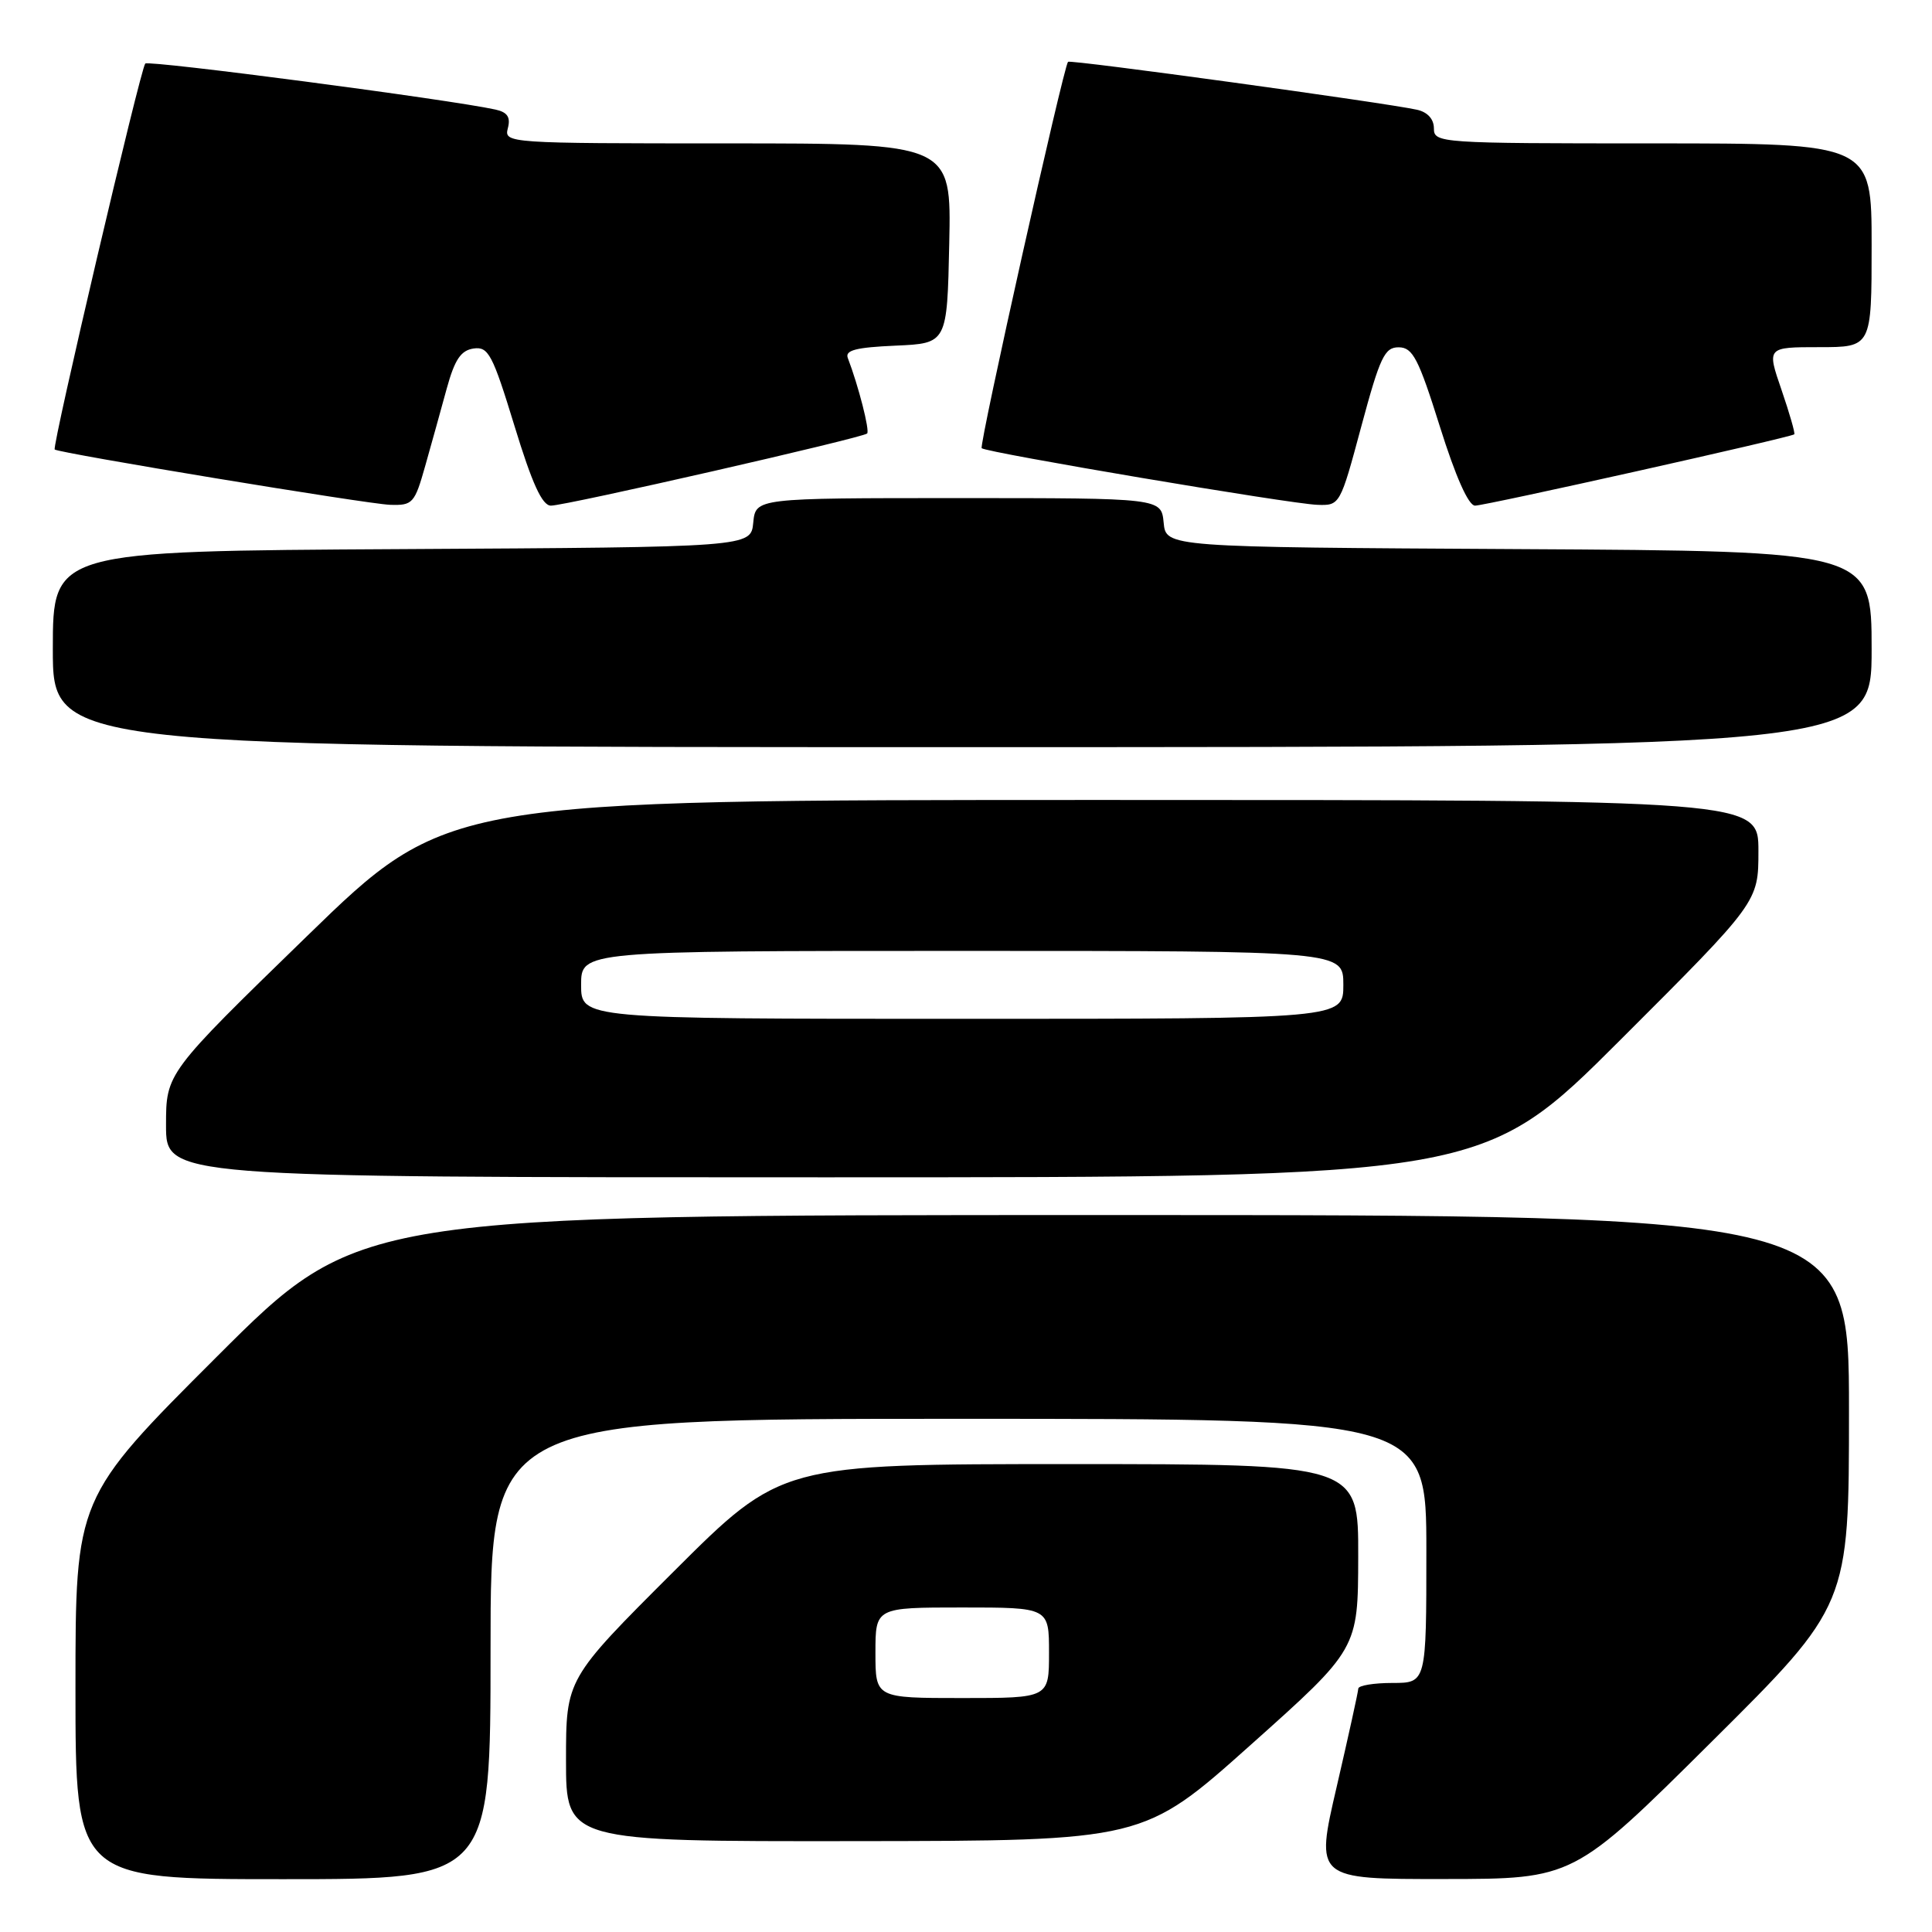 <?xml version="1.0" encoding="UTF-8" standalone="no"?>
<!DOCTYPE svg PUBLIC "-//W3C//DTD SVG 1.1//EN" "http://www.w3.org/Graphics/SVG/1.1/DTD/svg11.dtd" >
<svg xmlns="http://www.w3.org/2000/svg" xmlns:xlink="http://www.w3.org/1999/xlink" version="1.1" viewBox="0 0 256 256">
 <g >
 <path fill="currentColor"
d=" M 65.00 218.50 C 65.00 188.00 65.00 188.00 127.00 188.00 C 189.00 188.00 189.00 188.00 189.00 205.50 C 189.00 223.00 189.00 223.00 184.50 223.00 C 182.03 223.00 179.99 223.34 179.98 223.75 C 179.97 224.16 178.68 230.01 177.12 236.75 C 174.27 249.00 174.27 249.00 191.38 248.98 C 208.50 248.97 208.50 248.97 226.75 230.84 C 245.00 212.71 245.00 212.71 245.00 186.86 C 245.00 161.00 245.00 161.00 146.26 161.00 C 47.52 161.00 47.52 161.00 28.76 179.74 C 10.00 198.48 10.00 198.48 10.00 223.74 C 10.00 249.00 10.00 249.00 37.50 249.00 C 65.00 249.00 65.00 249.00 65.00 218.50 Z  M 165.72 231.21 C 179.95 218.50 179.95 218.50 179.97 206.25 C 180.00 194.00 180.00 194.00 141.76 194.00 C 103.53 194.00 103.53 194.00 89.26 208.24 C 75.00 222.47 75.00 222.47 75.00 233.24 C 75.00 244.00 75.00 244.00 113.25 243.96 C 151.50 243.92 151.50 243.92 165.72 231.21 Z  M 214.74 137.76 C 233.00 119.52 233.00 119.52 233.00 112.76 C 233.00 106.00 233.00 106.00 146.12 106.00 C 59.23 106.00 59.23 106.00 40.62 124.10 C 22.00 142.20 22.00 142.20 22.00 149.10 C 22.00 156.00 22.00 156.00 109.24 156.00 C 196.48 156.00 196.48 156.00 214.74 137.76 Z  M 248.00 86.01 C 248.00 73.02 248.00 73.02 201.25 72.76 C 154.50 72.50 154.50 72.50 154.19 69.25 C 153.87 66.00 153.87 66.00 127.00 66.00 C 100.13 66.00 100.13 66.00 99.81 69.25 C 99.50 72.50 99.50 72.50 53.25 72.76 C 7.00 73.02 7.00 73.02 7.00 86.01 C 7.00 99.00 7.00 99.00 127.50 99.00 C 248.00 99.00 248.00 99.00 248.00 86.01 Z  M 56.34 61.75 C 57.16 58.86 58.44 54.25 59.19 51.50 C 60.25 47.65 61.06 46.43 62.75 46.18 C 64.71 45.90 65.26 46.92 68.17 56.43 C 70.51 64.09 71.84 67.00 73.00 67.00 C 74.97 67.00 114.31 58.02 114.90 57.44 C 115.27 57.06 113.75 51.12 112.34 47.44 C 111.94 46.41 113.42 46.03 118.66 45.80 C 125.50 45.50 125.50 45.50 125.78 32.25 C 126.06 19.00 126.06 19.00 96.41 19.00 C 67.24 19.00 66.78 18.97 67.29 17.00 C 67.68 15.53 67.24 14.87 65.66 14.52 C 59.64 13.19 19.72 7.95 19.25 8.42 C 18.63 9.04 6.86 59.21 7.25 59.56 C 7.79 60.04 48.68 66.79 51.68 66.89 C 54.68 66.99 54.94 66.71 56.34 61.75 Z  M 180.38 56.50 C 182.86 47.29 183.47 46.00 185.35 46.02 C 187.20 46.04 187.96 47.51 190.79 56.52 C 192.87 63.15 194.58 67.00 195.45 67.00 C 196.83 67.00 237.27 57.96 237.75 57.55 C 237.89 57.43 237.13 54.78 236.06 51.66 C 234.11 46.00 234.11 46.00 241.05 46.00 C 248.00 46.00 248.00 46.00 248.00 32.50 C 248.00 19.00 248.00 19.00 219.00 19.00 C 190.76 19.00 190.00 18.95 190.00 17.02 C 190.00 15.78 189.16 14.85 187.75 14.54 C 183.55 13.61 141.80 7.87 141.52 8.19 C 140.90 8.91 129.70 59.03 130.08 59.39 C 130.70 59.97 170.98 66.77 174.53 66.89 C 177.55 67.00 177.57 66.96 180.38 56.50 Z  M 116.00 219.00 C 116.00 213.00 116.00 213.00 127.50 213.00 C 139.00 213.00 139.00 213.00 139.00 219.00 C 139.00 225.00 139.00 225.00 127.50 225.00 C 116.00 225.00 116.00 225.00 116.00 219.00 Z  M 77.00 130.50 C 77.00 126.00 77.00 126.00 127.50 126.00 C 178.00 126.00 178.00 126.00 178.00 130.50 C 178.00 135.00 178.00 135.00 127.50 135.00 C 77.00 135.00 77.00 135.00 77.00 130.50 Z "/>
</g>
</svg>